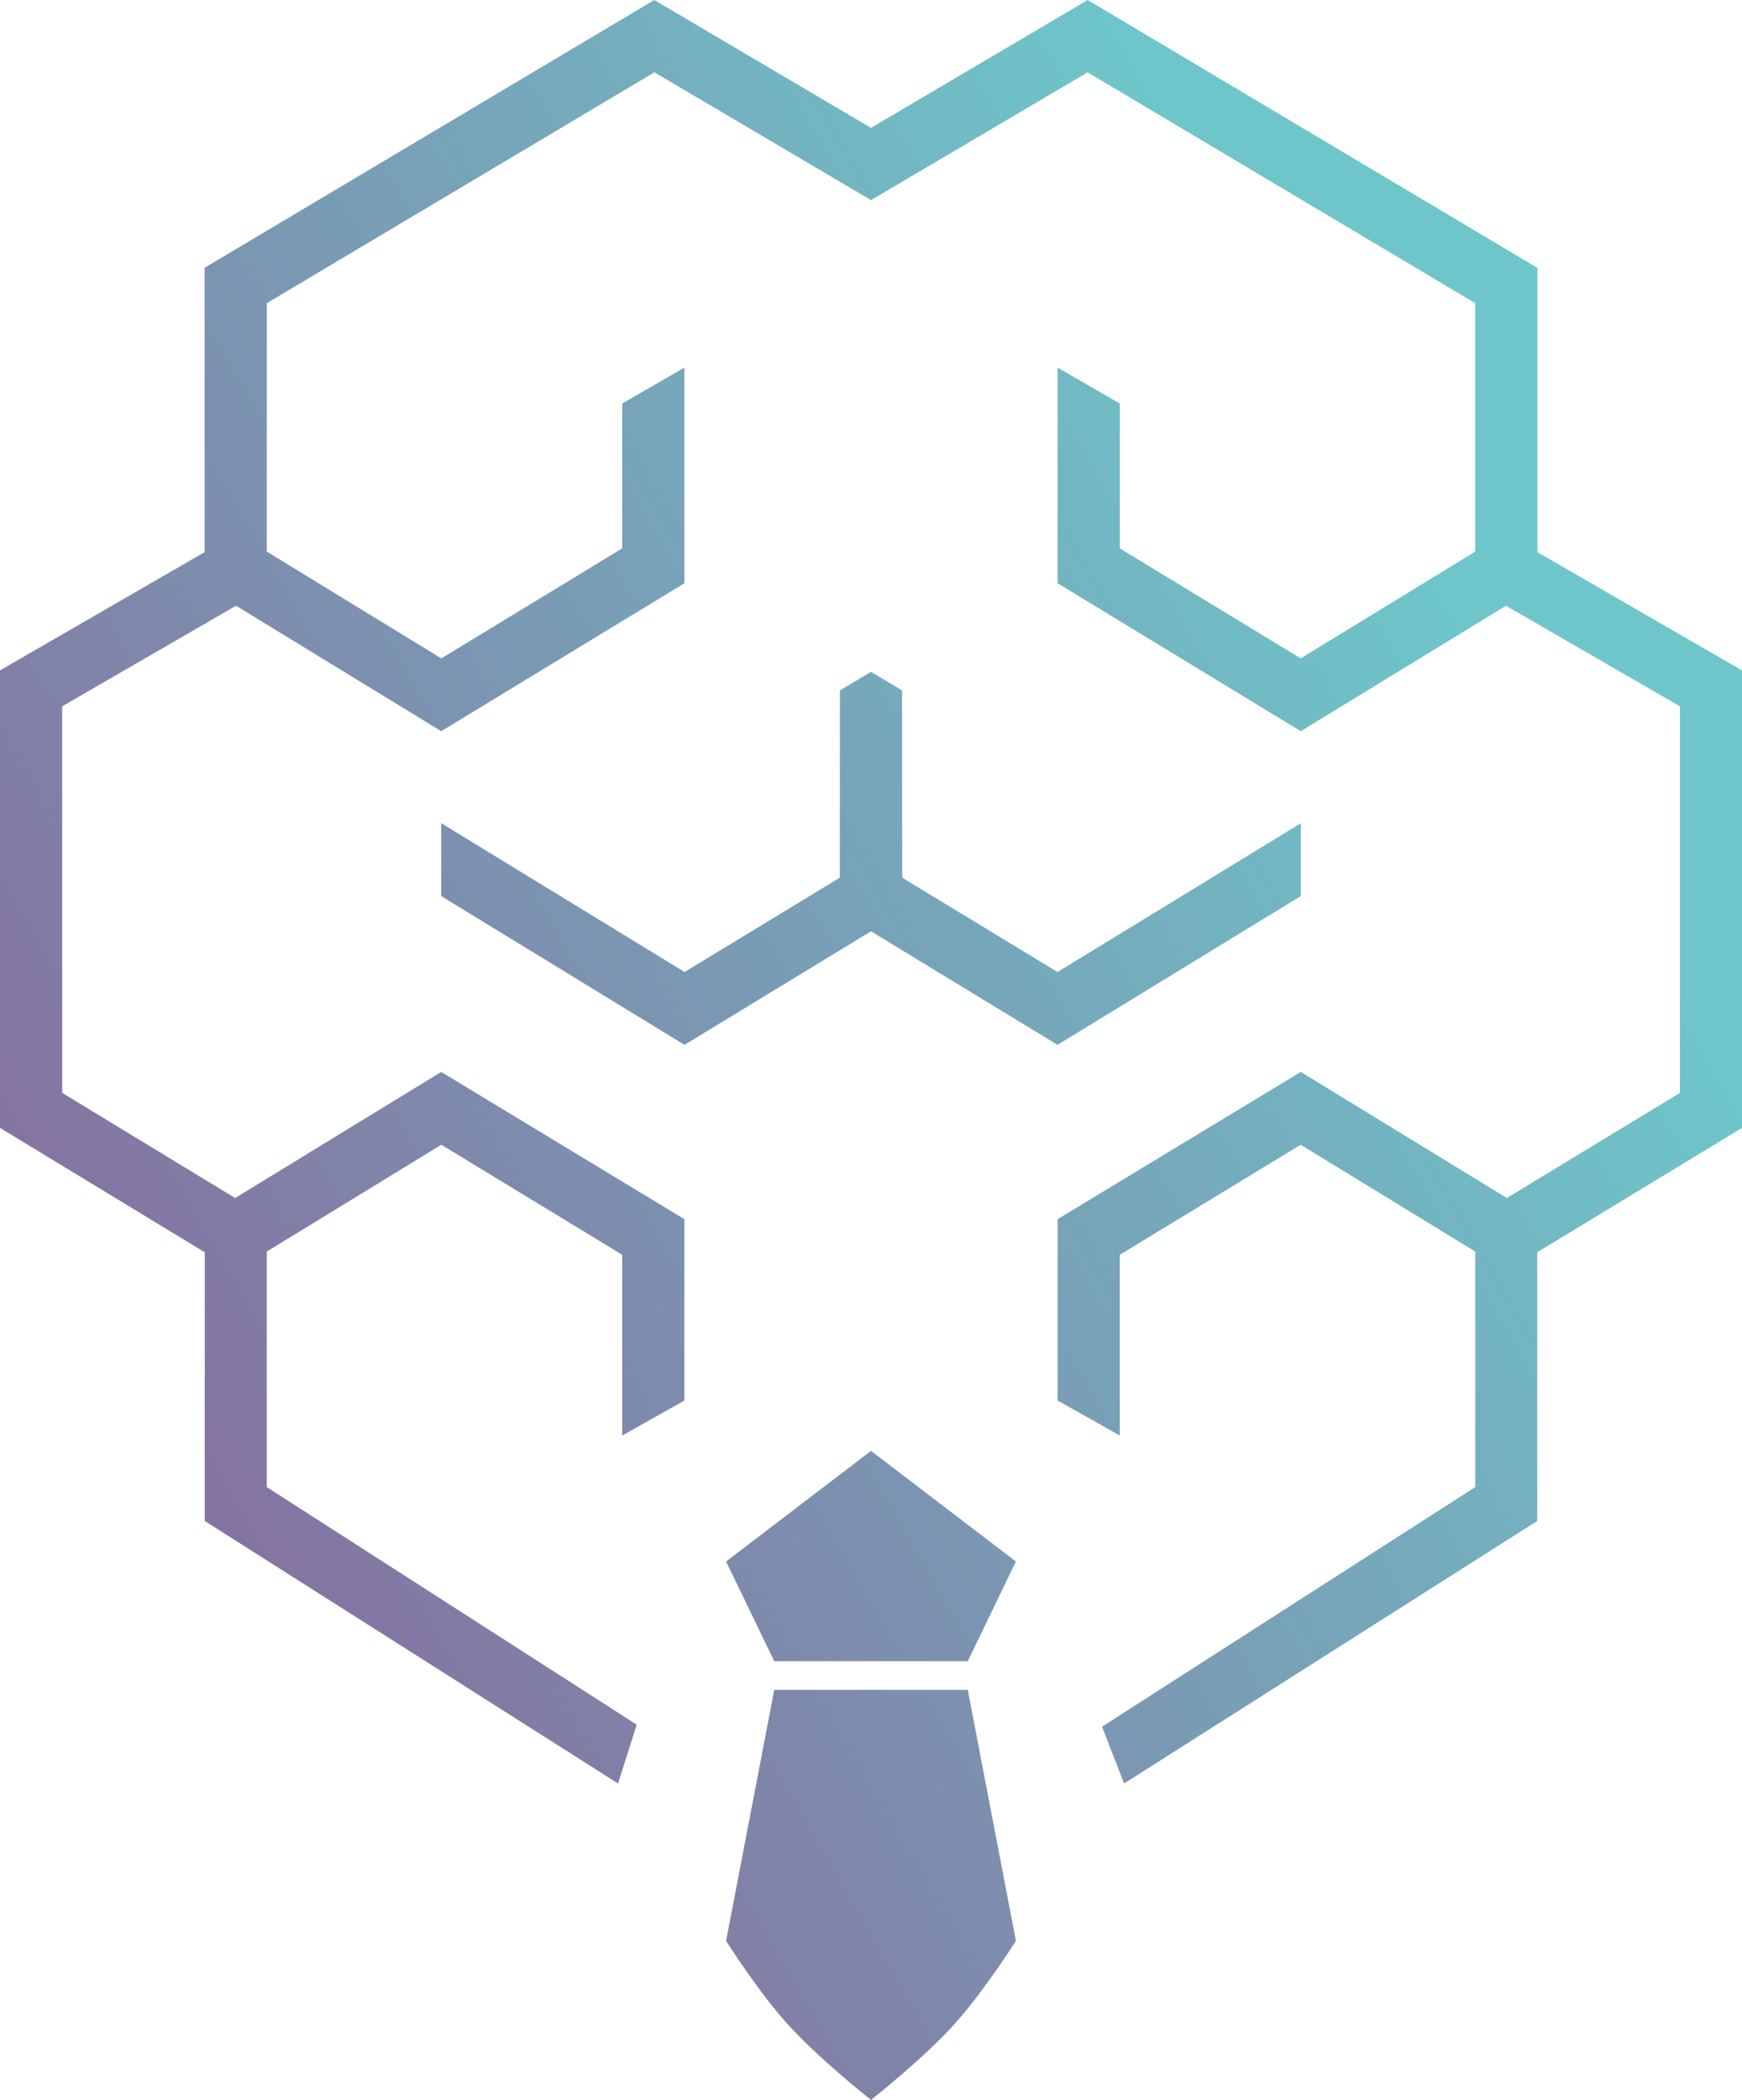 <?xml version="1.0" encoding="utf-8"?>
<!-- Generator: Adobe Illustrator 23.1.0, SVG Export Plug-In . SVG Version: 6.00 Build 0)  -->
<svg version="1.1" id="Слой_1" xmlns="http://www.w3.org/2000/svg" xmlns:xlink="http://www.w3.org/1999/xlink" x="0px"
     y="0px"
     viewBox="0 0 173.72 209.36" style="enable-background:new 0 0 173.72 209.36;" xml:space="preserve">
<style type="text/css">
	.st0{clip-path:url(#SVGID_1_);fill:url(#SVGID_2_);}
	.st1{clip-path:url(#SVGID_3_);fill:url(#SVGID_4_);}
	.st2{clip-path:url(#SVGID_5_);fill:url(#SVGID_6_);}
	.st3{clip-path:url(#SVGID_7_);fill:url(#SVGID_8_);}
</style>
    <g>
	<g>
		<defs>
			<polygon id="SVGID_13_" points="86.86,144.65 86.86,144.65 86.86,144.65 86.86,144.65 72.41,155.68 77.21,165.62 86.86,165.62 
				86.86,165.62 86.86,165.62 96.51,165.62 101.31,155.68 86.86,144.65 			"/>
		</defs>
        <clipPath id="SVGID_1_">
			<use xlink:href="#SVGID_13_" style="overflow:visible;"/>
		</clipPath>

        <linearGradient id="SVGID_2_" gradientUnits="userSpaceOnUse" x1="-376.756" y1="266.983" x2="-375.756"
                        y2="266.983"
                        gradientTransform="matrix(131.329 -76.503 -76.503 -131.329 69945.078 6421.764)">
			<stop offset="0" style="stop-color:#8474A1"/>
            <stop offset="1" style="stop-color:#6EC6CA"/>
		</linearGradient>
        <polygon class="st0" points="63.29,149.96 93.99,132.08 110.43,160.31 79.73,178.19 		"/>
	</g>
        <g>
		<defs>
			<polygon id="SVGID_16_" points="153.32,55.05 153.32,26.71 108.47,0 86.86,12.75 65.25,0 20.4,26.7 20.4,55.05 0,66.84 0,112.45 
				20.42,124.85 20.42,151.64 61.63,177.81 63.5,171.95 26.6,148.26 26.6,124.78 44.01,114.13 62.05,125.1 62.05,143.12 
				68.25,139.63 68.25,121.55 44,106.87 23.45,119.44 6.2,108.96 6.2,70.42 23.54,60.39 44,72.9 68.25,58.15 68.25,36.65 
				62.05,40.23 62.05,54.67 44.01,65.64 26.6,54.99 26.6,30.23 65.26,7.21 86.86,19.95 86.86,19.95 86.86,19.95 86.86,19.95 
				108.46,7.21 147.12,30.23 147.12,54.99 129.71,65.64 111.67,54.67 111.67,40.23 105.47,36.65 105.47,58.15 129.72,72.9 
				150.18,60.39 167.53,70.42 167.53,108.96 150.27,119.44 129.72,106.87 105.47,121.55 105.47,139.63 111.67,143.12 111.67,125.1 
				129.71,114.13 147.12,124.78 147.12,148.26 109.9,172.15 112.1,177.81 153.3,151.64 153.3,124.85 173.72,112.45 173.72,66.84 			
				"/>
		</defs>
            <clipPath id="SVGID_3_">
			<use xlink:href="#SVGID_16_" style="overflow:visible;"/>
		</clipPath>

            <linearGradient id="SVGID_4_" gradientUnits="userSpaceOnUse" x1="-376.756" y1="266.973" x2="-375.756"
                            y2="266.973"
                            gradientTransform="matrix(131.329 -76.503 -76.503 -131.329 69915.508 6371.003)">
			<stop offset="2.717173e-07" style="stop-color:#8474A1"/>
                <stop offset="1" style="stop-color:#6EC6CA"/>
		</linearGradient>
            <polygon class="st1" points="-77.34,45.05 129.71,-75.56 251.06,132.76 44.01,253.37 		"/>
	</g>
        <g>
		<defs>
			<polygon id="SVGID_19_" points="129.72,82.08 105.46,96.91 89.97,87.5 89.96,68.84 86.86,66.98 83.76,68.84 83.75,87.5 
				68.27,96.91 44,82.07 44,89.34 68.26,104.17 86.86,92.85 105.46,104.17 129.72,89.34 			"/>
		</defs>
            <clipPath id="SVGID_5_">
			<use xlink:href="#SVGID_19_" style="overflow:visible;"/>
		</clipPath>

            <linearGradient id="SVGID_6_" gradientUnits="userSpaceOnUse" x1="-376.756" y1="266.97" x2="-375.756"
                            y2="266.97"
                            gradientTransform="matrix(131.329 -76.503 -76.503 -131.329 69913.812 6368.089)">
			<stop offset="0" style="stop-color:#8474A1"/>
                <stop offset="1" style="stop-color:#6EC6CA"/>
		</linearGradient>
            <polygon class="st2" points="27.83,76.4 108,29.7 145.9,94.75 65.72,141.45 		"/>
	</g>
        <g>
		<defs>
			<path id="SVGID_22_" d="M86.86,168.48L86.86,168.48h-9.65l-4.8,25.02c0,0,2.83,4.52,5.8,7.93c3.09,3.55,8.63,7.91,8.65,7.93v0
				l0,0l0,0v0c0.02-0.02,5.56-4.37,8.65-7.93c2.97-3.42,5.8-7.93,5.8-7.93l-4.8-25.02H86.86z"/>
		</defs>
            <clipPath id="SVGID_7_">
			<use xlink:href="#SVGID_22_" style="overflow:visible;"/>
		</clipPath>

            <linearGradient id="SVGID_8_" gradientUnits="userSpaceOnUse" x1="-376.756" y1="266.951" x2="-375.756"
                            y2="266.951"
                            gradientTransform="matrix(131.329 -76.503 -76.503 -131.329 69957.328 6442.79)">
			<stop offset="0" style="stop-color:#8474A1"/>
                <stop offset="1" style="stop-color:#6EC6CA"/>
		</linearGradient>
            <polygon class="st3" points="54.63,178.84 93.99,155.91 119.09,199 79.73,221.93 		"/>
	</g>
</g>
</svg>
